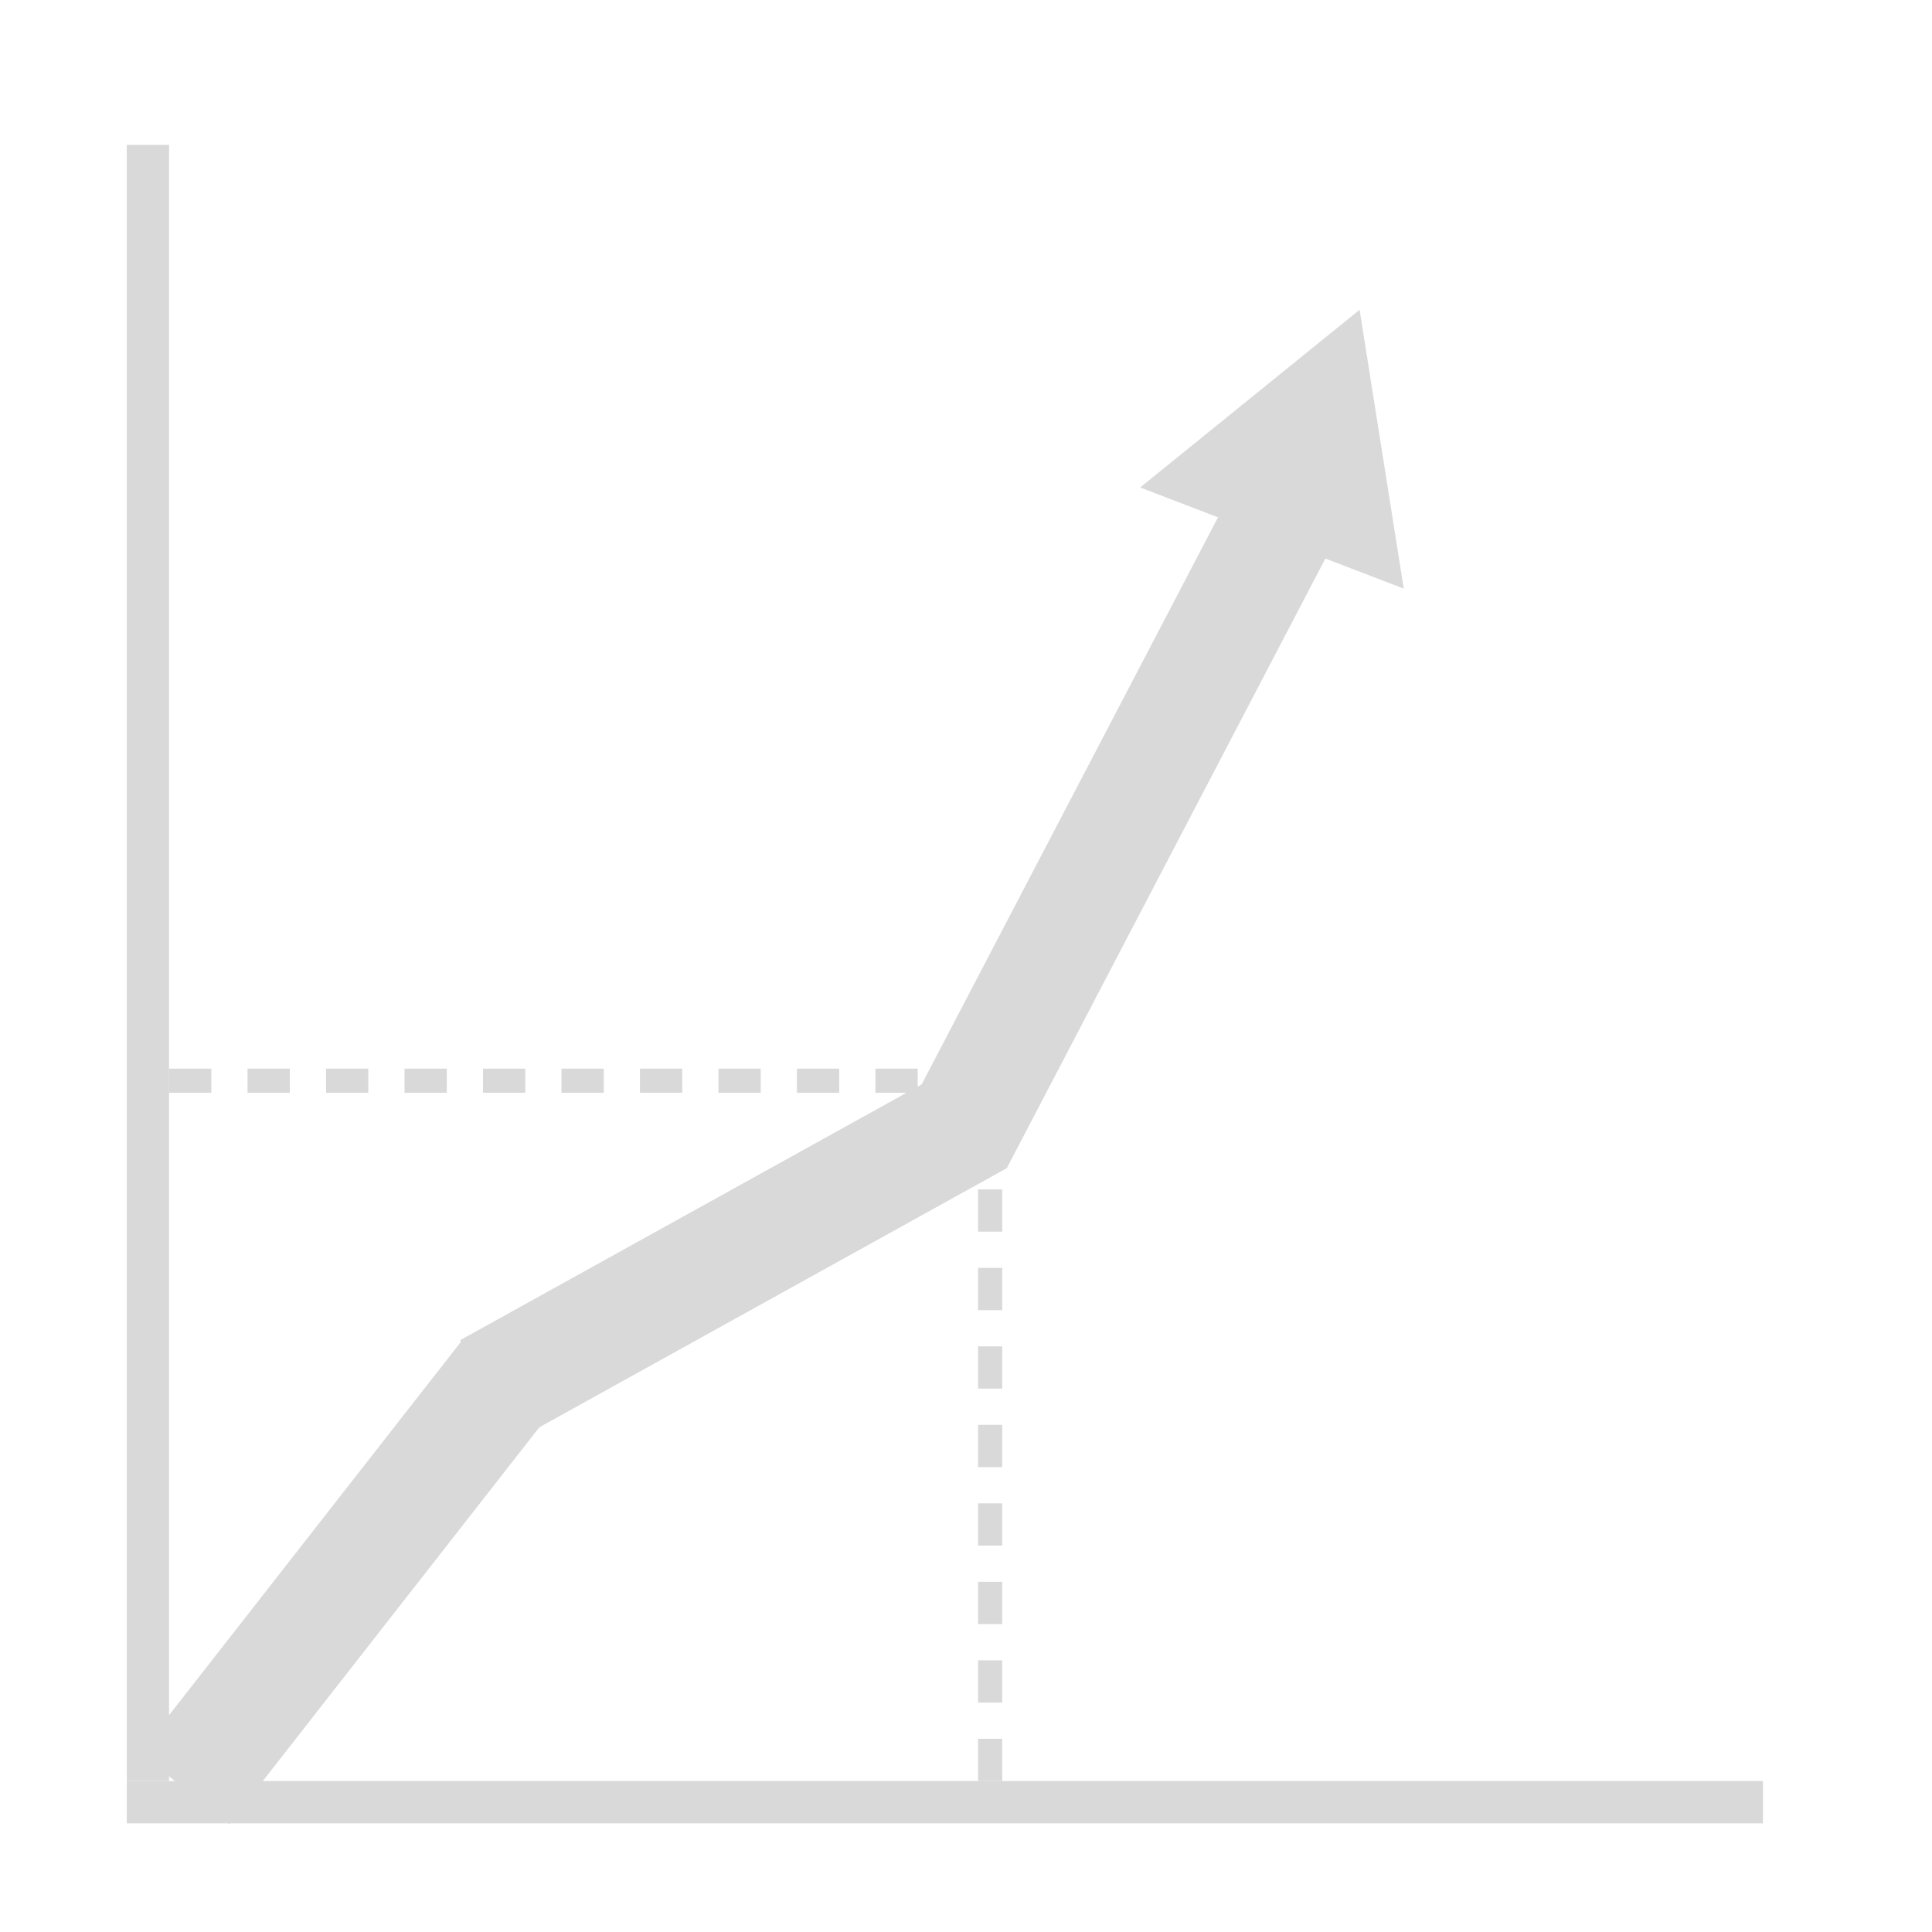 <svg width="320" height="320" viewBox="0 0 320 320" fill="none" xmlns="http://www.w3.org/2000/svg">
<rect width="320" height="320" fill="white"/>
<rect width="86.599" height="18.949" transform="matrix(0.616 -0.788 0.784 0.621 23.106 290.348)" fill="#D9D9D9"/>
<rect width="92.77" height="18.979" transform="matrix(0.875 -0.485 0.489 0.872 76.218 221.976)" fill="#D9D9D9"/>
<rect width="114.743" height="18.926" transform="matrix(0.463 -0.886 0.883 0.469 150 184.693)" fill="#D9D9D9"/>
<rect x="21" y="24" width="7" height="271" fill="#D9D9D9"/>
<rect width="7" height="271" transform="matrix(0 -1 -1 0 292 302)" fill="#D9D9D9"/>
<path d="M225.191 51.309L232.507 97.498L188.848 80.739L225.191 51.309Z" fill="#D9D9D9"/>
<path d="M35 181V177H28V181H35Z" fill="#D9D9D9"/>
<path d="M48 181V177H41V181H48Z" fill="#D9D9D9"/>
<path d="M61 181V177H54V181H61Z" fill="#D9D9D9"/>
<path d="M74 181V177H67V181H74Z" fill="#D9D9D9"/>
<path d="M87 181V177H80V181H87Z" fill="#D9D9D9"/>
<path d="M100 181V177H93V181H100Z" fill="#D9D9D9"/>
<path d="M113 181V177H106V181H113Z" fill="#D9D9D9"/>
<path d="M126 181V177H119V181H126Z" fill="#D9D9D9"/>
<path d="M139 181V177H132V181H139Z" fill="#D9D9D9"/>
<path d="M152 181V177H145V181H152Z" fill="#D9D9D9"/>
<path d="M165 181V177H158V181H165Z" fill="#D9D9D9"/>
<path d="M166 288H162V295H166V288Z" fill="#D9D9D9"/>
<path d="M166 275H162V282H166V275Z" fill="#D9D9D9"/>
<path d="M166 262H162V269H166V262Z" fill="#D9D9D9"/>
<path d="M166 249H162V256H166V249Z" fill="#D9D9D9"/>
<path d="M166 236H162V243H166V236Z" fill="#D9D9D9"/>
<path d="M166 223H162V230H166V223Z" fill="#D9D9D9"/>
<path d="M166 210H162V217H166V210Z" fill="#D9D9D9"/>
<path d="M166 197H162V204H166V197Z" fill="#D9D9D9"/>
<path d="M166 184H162V191H166V184Z" fill="#D9D9D9"/>
<path d="M166 171H162V178H166V171Z" fill="#D9D9D9"/>
</svg>
